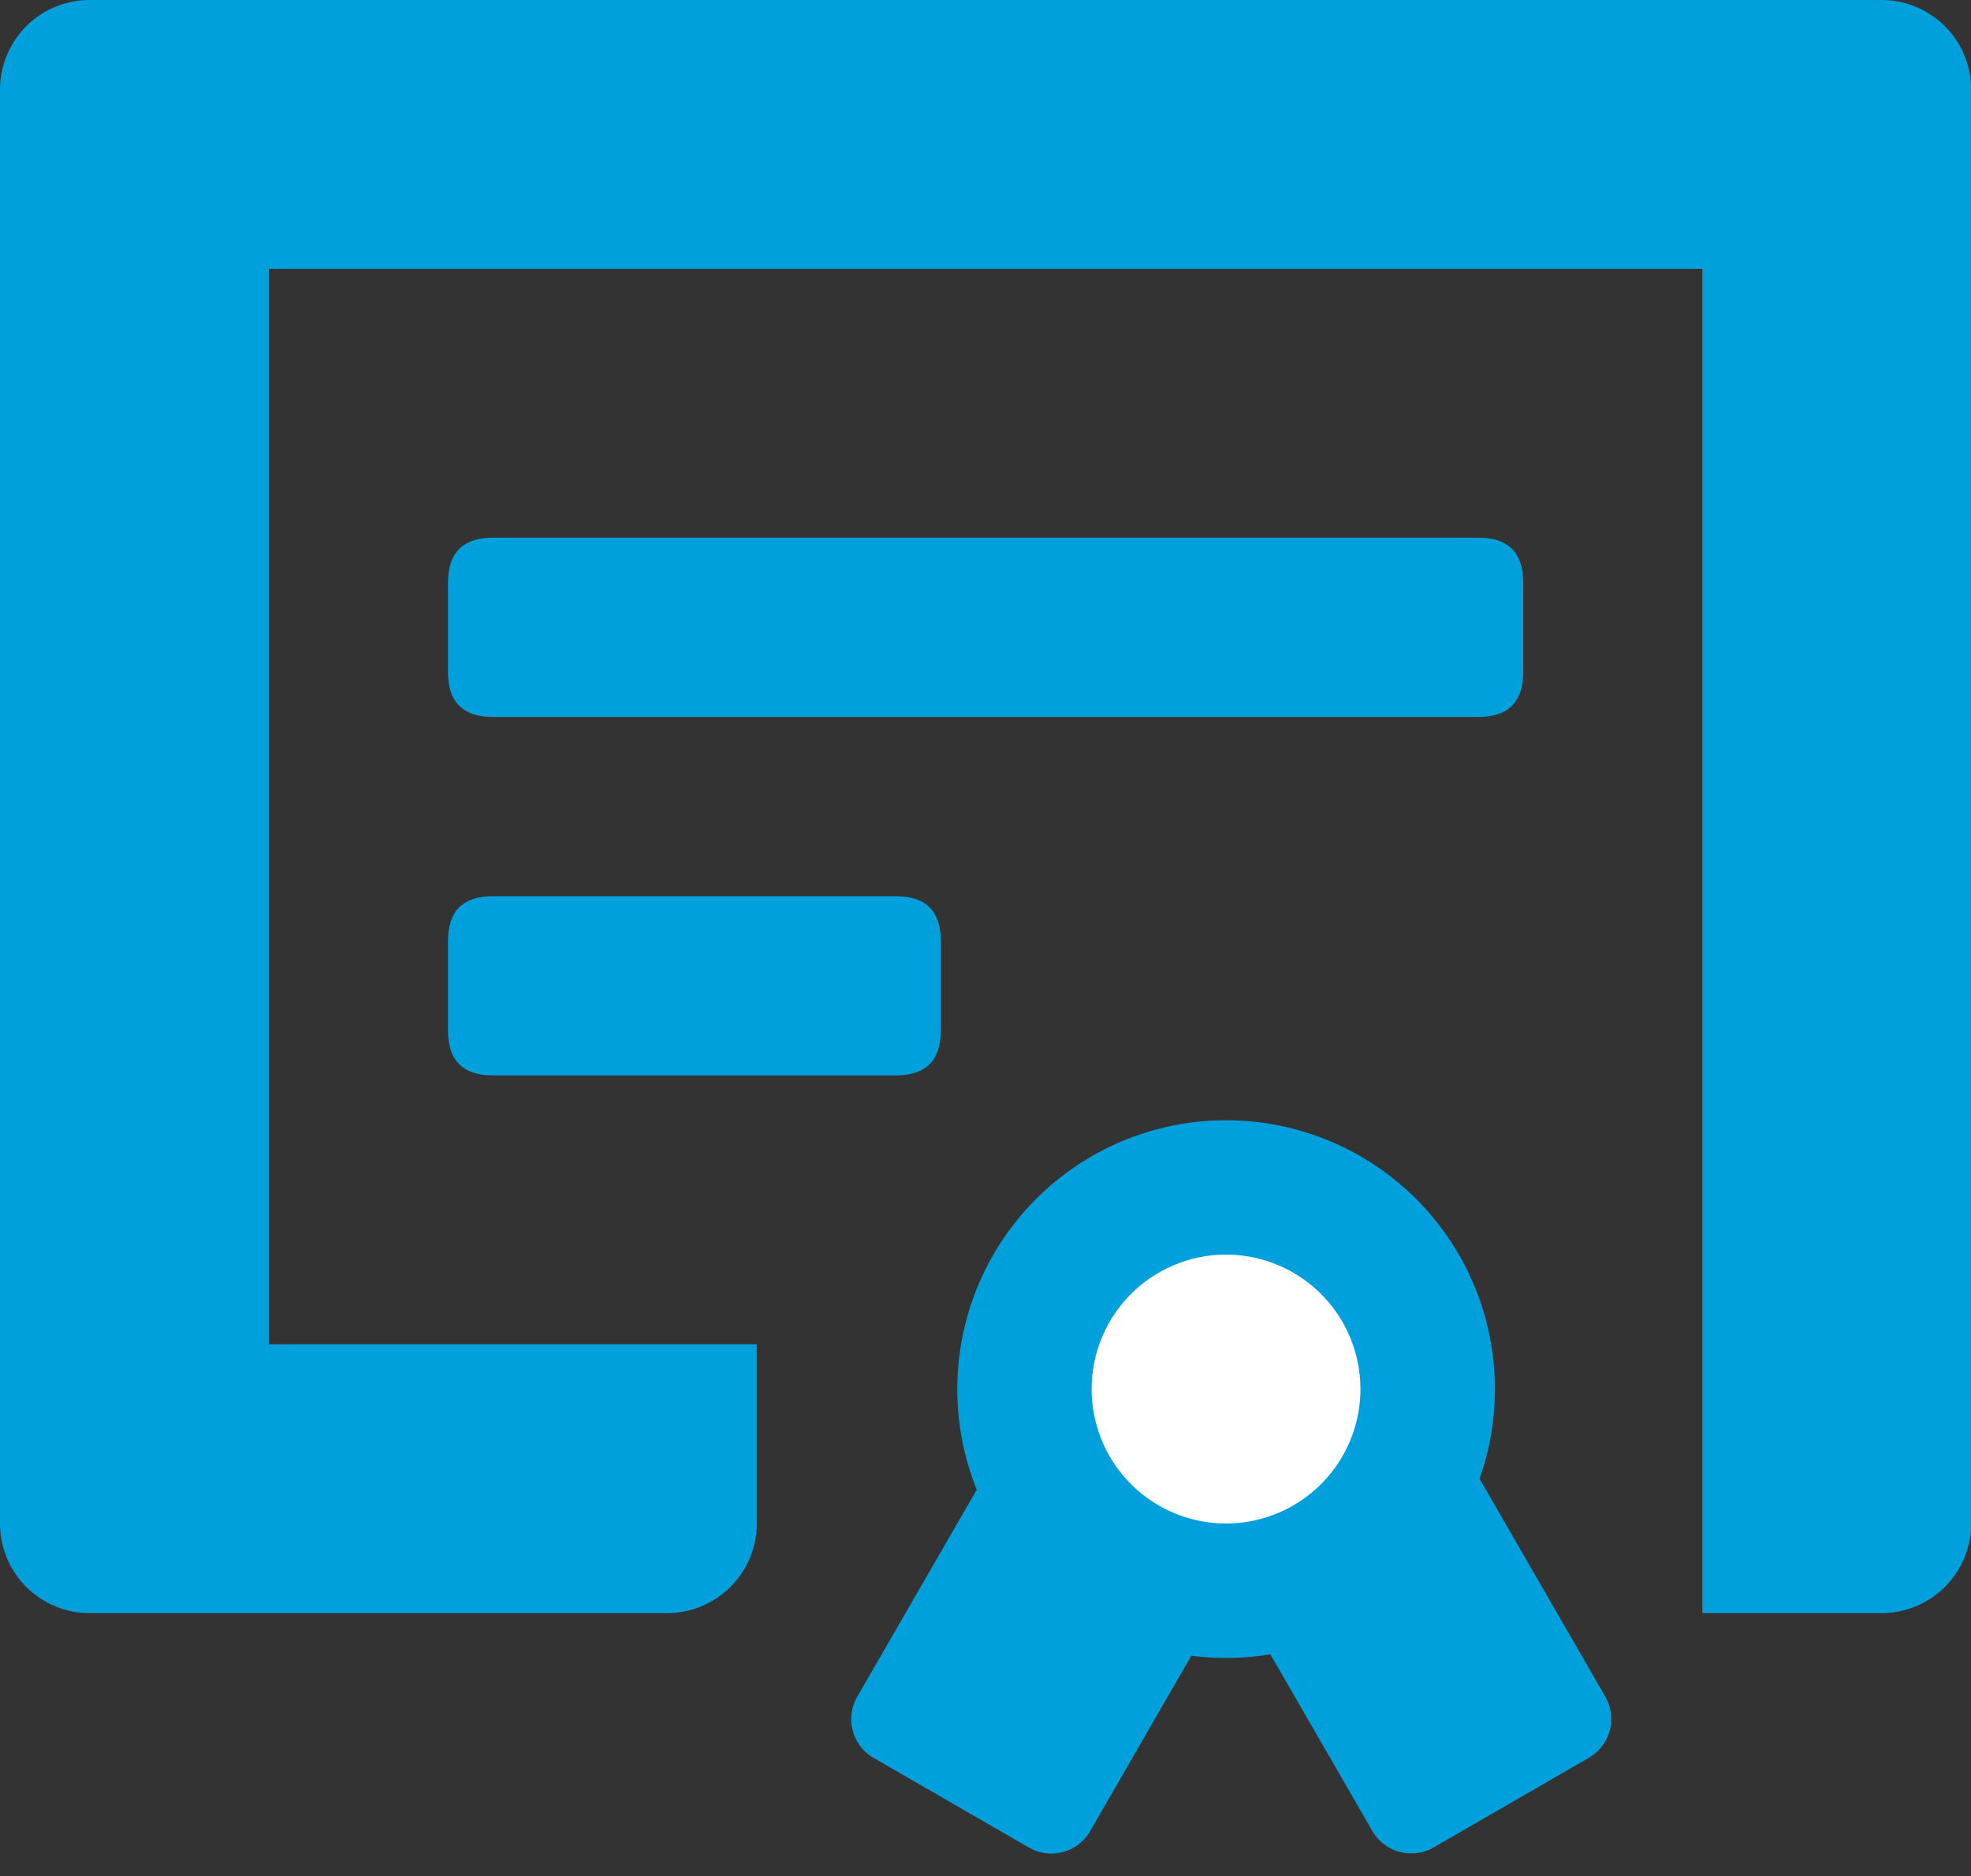 <?xml version="1.0" standalone="no"?><!DOCTYPE svg PUBLIC "-//W3C//DTD SVG 1.1//EN" "http://www.w3.org/Graphics/SVG/1.1/DTD/svg11.dtd"><svg class="icon" width="60px" height="57.10px" viewBox="0 0 1076 1024" version="1.1" xmlns="http://www.w3.org/2000/svg"><rect x="0" y="0" width="1076" height="1024" fill="#333333" stroke="none"/><path d="M244.567 489.133m24.457 0l220.11 0q24.457 0 24.457 24.457l0 48.913q0 24.457-24.457 24.457l-220.11 0q-24.457 0-24.457-24.457l0-48.913q0-24.457 24.457-24.457Z" fill="#00a0dc" /><path d="M749.23 999.446l-55.712-96.506a147.987 147.987 0 0 1-24.188 1.981 148.158 148.158 0 0 1-18.978-1.223l-55.248 95.748a24.457 24.457 0 0 1-33.408 8.951l-84.767-48.913a24.457 24.457 0 0 1-8.951-33.408l65.25-112.99a146.177 146.177 0 0 1-10.614-54.905 146.74 146.74 0 0 1 146.74-146.74 146.74 146.74 0 0 1 146.74 146.74 146.74 146.74 0 0 1-8.389 48.913l68.625 118.908a24.457 24.457 0 0 1-8.951 33.408l-84.693 48.913a24.285 24.285 0 0 1-12.228 3.277 24.457 24.457 0 0 1-21.228-12.155z" fill="#00a0dc" /><path d="M244.567 293.48m24.457 0l538.046 0q24.457 0 24.457 24.457l0 48.913q0 24.457-24.457 24.457l-538.046 0q-24.457 0-24.457-24.457l0-48.913q0-24.457 24.457-24.457Z" fill="#00a0dc" /><path d="M48.913 0h978.266a48.913 48.913 0 0 1 48.913 48.913v782.613a48.913 48.913 0 0 1-48.913 48.913h-97.827v-733.7h-782.613v586.96h266.382v97.827a48.913 48.913 0 0 1-48.913 48.913H48.913a48.913 48.913 0 0 1-48.913-48.913v-782.613a48.913 48.913 0 0 1 48.913-48.913z" fill="#00a0dc" /><path d="M669.305 758.156m-73.37 0a73.37 73.37 0 1 0 146.74 0 73.37 73.37 0 1 0-146.74 0Z" fill="#ffffff" /></svg>